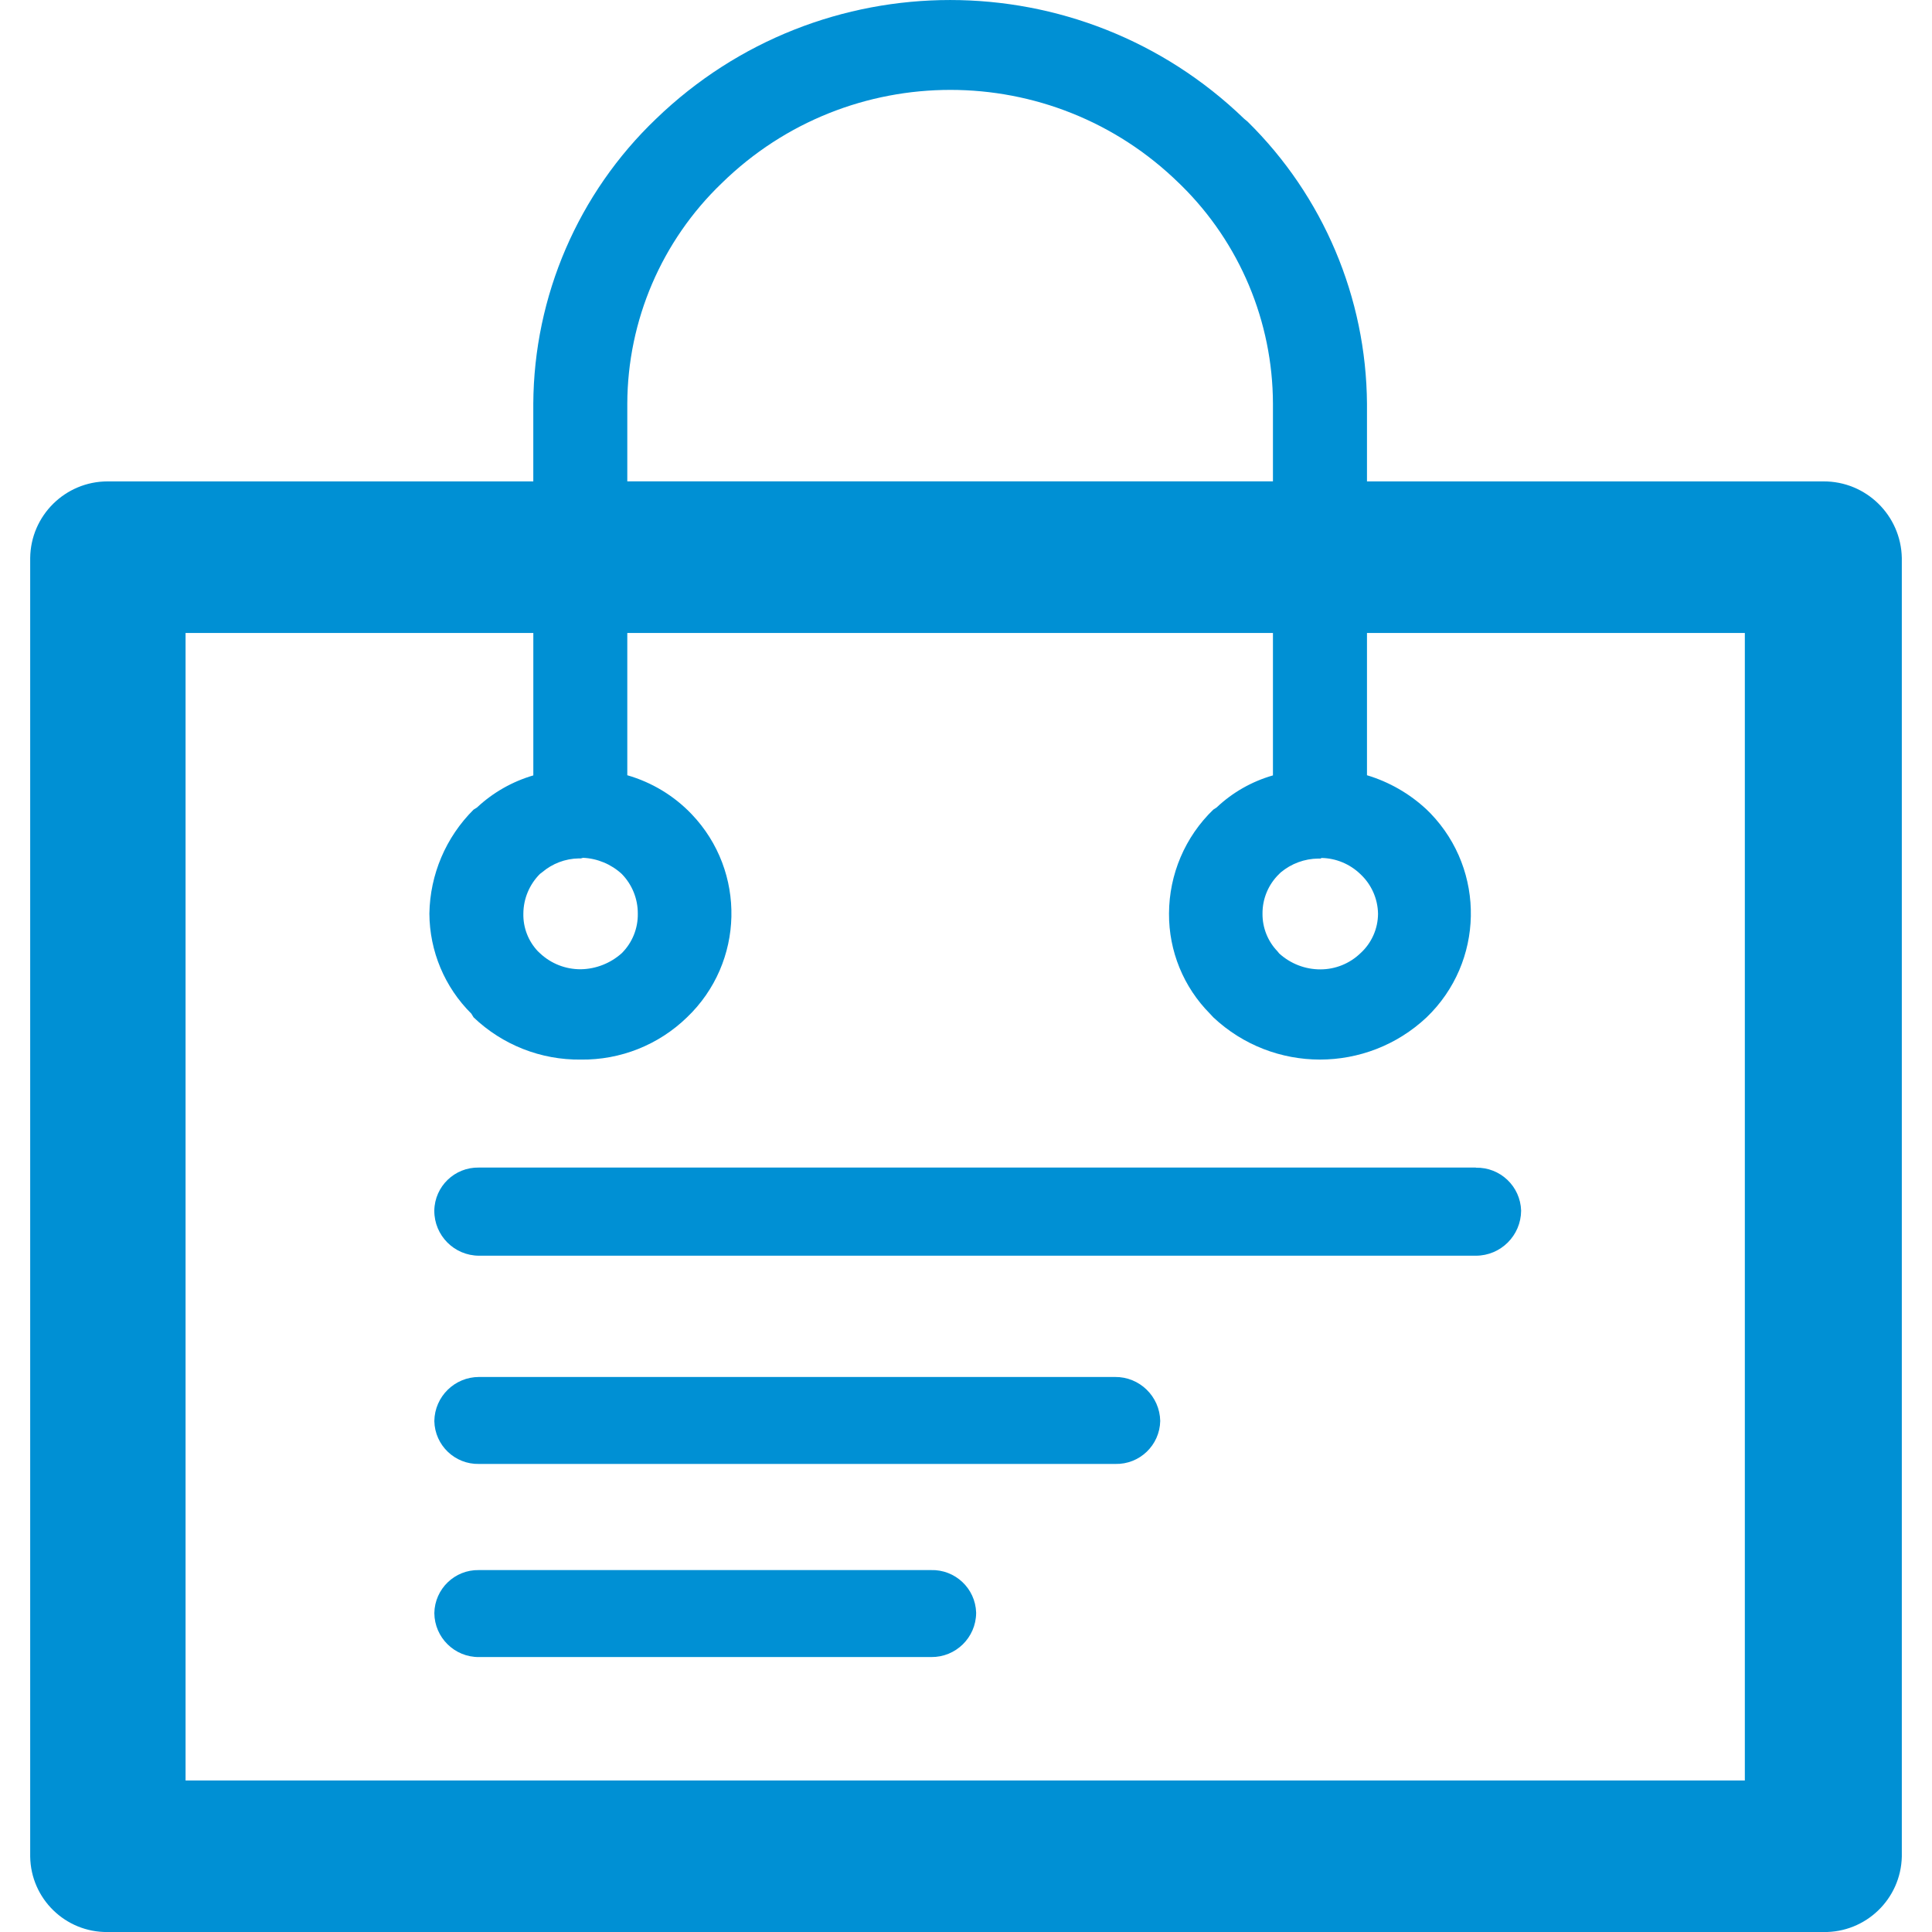 <?xml version="1.0" encoding="UTF-8" standalone="no"?>
<svg width="64px" height="64px" viewBox="0 0 64 64" version="1.1" xmlns="http://www.w3.org/2000/svg" xmlns:xlink="http://www.w3.org/1999/xlink">
    <!-- Generator: Sketch 39.1 (31720) - http://www.bohemiancoding.com/sketch -->
    <title>icon-bag-blue</title>
    <desc>Created with Sketch.</desc>
    <defs></defs>
    <g id="cart/order/product" stroke="none" stroke-width="1" fill="none" fill-rule="evenodd">
        <g id="icon-bag-blue" fill="#0090D4">
            <path d="M60.4,15.947 L45.283,15.947 L45.283,13.374 C45.258,9.857 43.834,6.494 41.326,4.027 L41.218,3.938 C35.783,-1.312 27.166,-1.312 21.731,3.938 C19.153,6.402 17.686,9.809 17.666,13.374 L17.666,15.947 L3.564,15.947 C2.159,15.948 1.016,17.079 1,18.485 L1,61.501 C1.02,62.898 2.166,64.016 3.564,64.001 L60.4,64.001 C61.807,64.025 62.969,62.907 63,61.501 L63,18.485 C62.974,17.07 61.815,15.938 60.4,15.947 L60.4,15.947 Z M57.8,58.98 L6.147,58.98 L6.147,20.968 L17.667,20.968 L17.667,25.686 C16.97,25.89 16.331,26.253 15.8,26.75 L15.688,26.82 C14.77,27.733 14.245,28.968 14.224,30.262 C14.23,31.509 14.73,32.703 15.615,33.58 L15.687,33.7 C16.644,34.614 17.92,35.117 19.242,35.1 C20.553,35.117 21.817,34.614 22.758,33.7 C24.659,31.884 24.727,28.87 22.911,26.97 C22.327,26.358 21.592,25.915 20.78,25.681 L20.78,20.968 L42.168,20.968 L42.168,25.686 C41.469,25.886 40.828,26.25 40.3,26.75 L40.192,26.82 C39.258,27.721 38.729,28.963 38.725,30.262 C38.717,31.505 39.206,32.699 40.081,33.58 L40.192,33.7 C42.178,35.566 45.273,35.566 47.259,33.7 C49.16,31.872 49.219,28.849 47.391,26.948 C47.348,26.904 47.304,26.86 47.259,26.817 C46.696,26.291 46.02,25.902 45.283,25.681 L45.283,20.968 L57.8,20.968 L57.8,58.98 Z M17.959,28.895 C18.297,28.607 18.725,28.444 19.169,28.436 L19.242,28.436 L19.315,28.416 C19.792,28.438 20.245,28.627 20.596,28.95 C20.939,29.3 21.13,29.773 21.128,30.262 C21.137,30.755 20.945,31.229 20.596,31.576 C20.223,31.91 19.743,32.099 19.242,32.108 C18.738,32.112 18.252,31.922 17.886,31.576 L17.812,31.506 C17.497,31.169 17.326,30.724 17.337,30.262 C17.34,29.77 17.538,29.299 17.886,28.95 L17.959,28.895 Z M20.78,13.374 C20.788,10.614 21.918,7.978 23.91,6.067 C28.118,1.948 34.847,1.948 39.055,6.067 L39.129,6.138 C41.067,8.047 42.161,10.652 42.168,13.373 L42.168,15.945 L20.78,15.945 L20.78,13.374 Z M42.425,28.901 C42.775,28.608 43.215,28.445 43.671,28.441 L43.744,28.441 L43.781,28.421 C44.26,28.431 44.717,28.622 45.062,28.954 C45.428,29.294 45.64,29.768 45.649,30.267 C45.647,30.768 45.434,31.245 45.062,31.581 C44.707,31.921 44.235,32.111 43.744,32.112 C43.236,32.114 42.746,31.924 42.372,31.581 L42.316,31.511 C41.995,31.177 41.818,30.73 41.822,30.267 C41.818,29.773 42.016,29.299 42.371,28.954 L42.425,28.901 Z M36.934,45.614 L15.869,45.614 C15.06,45.614 14.4,46.263 14.388,47.072 L14.388,47.078 C14.405,47.877 15.068,48.513 15.869,48.495 L36.934,48.495 L36.947,48.495 C37.751,48.514 38.417,47.876 38.434,47.072 C38.419,46.257 37.749,45.605 36.934,45.614 Z M30.836,52.011 L15.869,52.011 L15.864,52.011 C15.064,51.995 14.403,52.633 14.388,53.434 L14.388,53.435 C14.395,54.246 15.058,54.9 15.869,54.892 L30.836,54.892 L30.847,54.892 C31.661,54.901 32.328,54.248 32.336,53.434 L32.336,53.419 C32.311,52.617 31.639,51.986 30.836,52.011 Z M15.863,38.677 C15.062,38.662 14.401,39.299 14.387,40.1 L14.387,40.107 C14.384,40.928 15.048,41.595 15.869,41.597 L48.889,41.597 C49.714,41.597 50.384,40.93 50.389,40.105 C50.366,39.298 49.695,38.662 48.889,38.682 L48.888,38.677 L15.868,38.677 L15.863,38.677 Z" id="Combined-Shape"></path>
        </g>
    </g>
</svg>